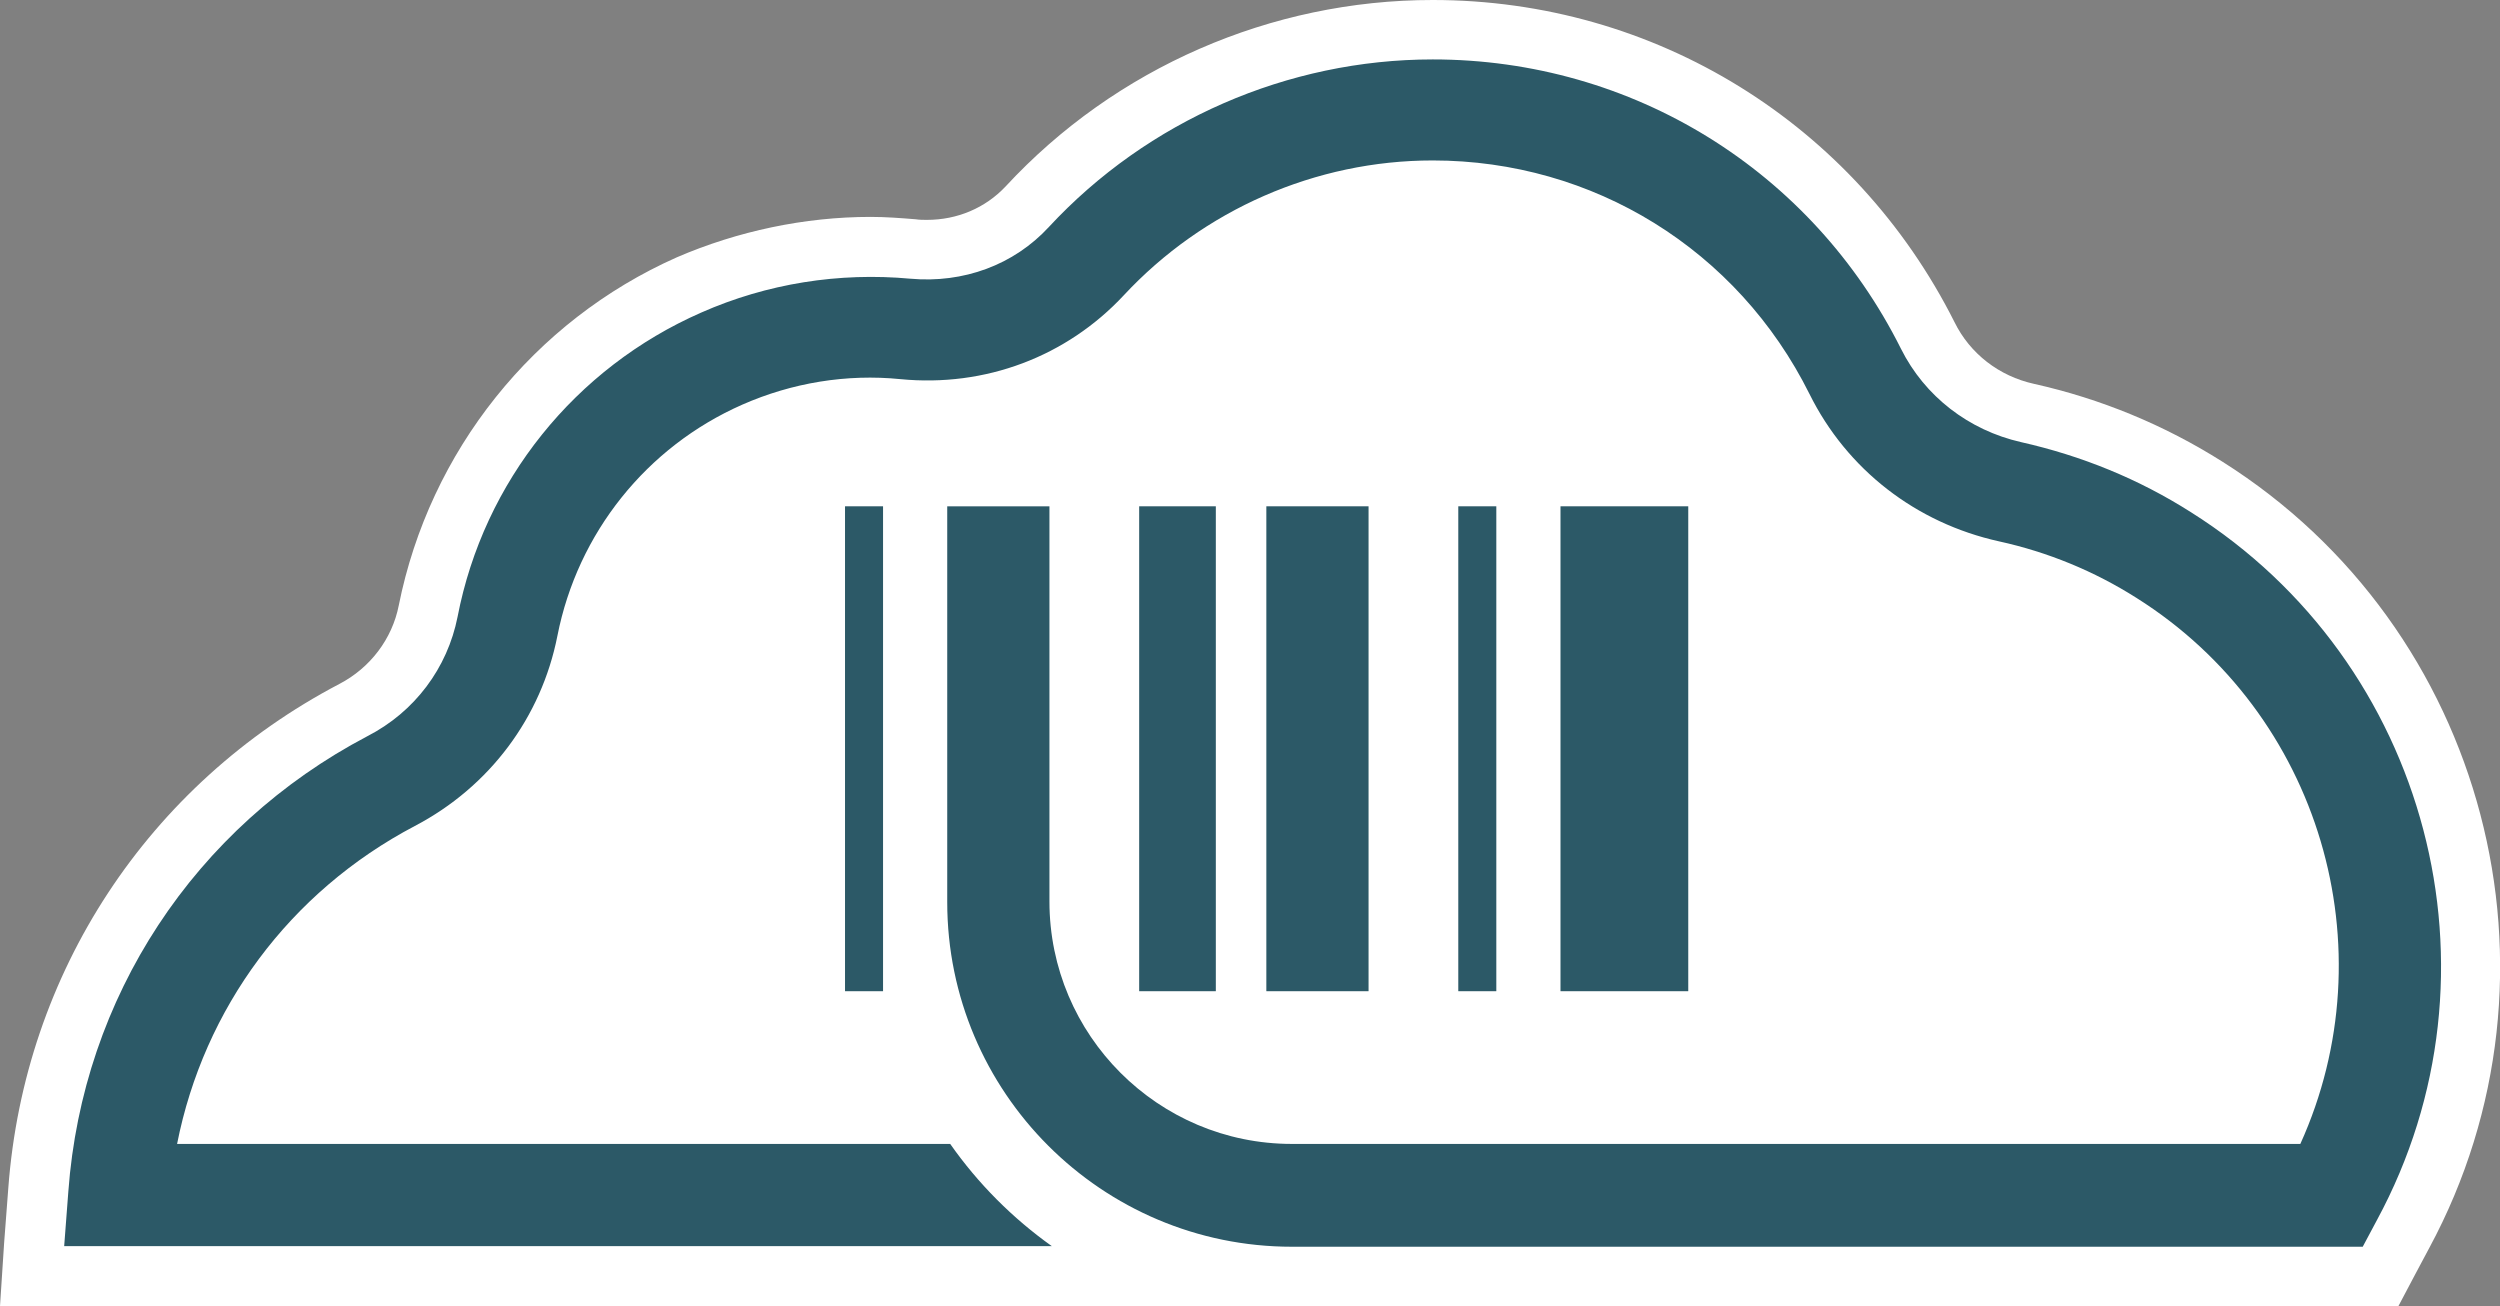 <?xml version="1.0" encoding="utf-8"?>
<!-- Generator: Adobe Illustrator 24.0.2, SVG Export Plug-In . SVG Version: 6.00 Build 0)  -->
<svg version="1.1" id="Layer_1" xmlns="http://www.w3.org/2000/svg" xmlns:xlink="http://www.w3.org/1999/xlink" x="0px" y="0px"
	 viewBox="0 0 42.07 21.98" style="enable-background:new 0 0 42.07 21.98;" xml:space="preserve">
<rect x="0" y="0" width="42.07" height="21.98" fill="#808080" stroke="none"/>
<style type="text/css">
	.st0{fill:#FFFFFF;}
	.st1{fill:#2C5967;}
</style>
<g>
	<g>
		<g>
			<path class="st0" d="M0.54,21.48l0.11-1.46c0.26-3.44,2.24-6.46,5.3-8.07C6.61,11.61,7.06,11,7.2,10.28
				c0.48-2.44,2.12-4.49,4.39-5.49c0.96-0.42,2.01-0.64,3.06-0.64c0.24,0,0.47,0.01,0.71,0.03c0.08,0.01,0.16,0.01,0.24,0.01
				c0.65,0,1.25-0.26,1.68-0.72c1.76-1.89,4.24-2.98,6.82-2.98c3.55,0,6.74,1.97,8.33,5.15c0.33,0.67,0.94,1.14,1.68,1.3
				c1.07,0.24,2.08,0.65,3.02,1.24c4.22,2.66,5.68,8.18,3.31,12.57l-0.39,0.71H0.54V21.48z"/>
			<path class="st0" d="M24.11,1c3.36,0,6.38,1.87,7.88,4.88c0.4,0.8,1.14,1.37,2.02,1.57c1.01,0.22,1.97,0.62,2.86,1.18
				c4,2.52,5.38,7.75,3.14,11.91l-0.24,0.45H21.74l0,0H6.7l0,0H1.08l0.07-0.92c0.24-3.27,2.12-6.14,5.03-7.66
				c0.79-0.42,1.35-1.15,1.52-2.01c0.44-2.3,1.98-4.21,4.1-5.15c0.9-0.4,1.88-0.6,2.85-0.6c0.22,0,0.44,0.01,0.66,0.03
				c0.1,0.01,0.19,0.01,0.28,0.01c0.79,0,1.52-0.31,2.05-0.88C19.31,2.03,21.67,1,24.11,1 M24.11,0c-2.72,0-5.34,1.14-7.19,3.14
				C16.58,3.5,16.11,3.7,15.6,3.7c-0.06,0-0.13,0-0.19-0.01c-0.25-0.02-0.5-0.04-0.76-0.04c-1.11,0-2.24,0.24-3.26,0.68
				C8.98,5.4,7.23,7.59,6.71,10.19c-0.11,0.56-0.48,1.05-1,1.32c-3.22,1.69-5.3,4.86-5.57,8.48l-0.07,0.92L0,21.98h1.08H6.7h15.04
				h18.02h0.6l0.28-0.53L40.88,21c2.49-4.62,0.96-10.43-3.48-13.23c-0.98-0.62-2.05-1.06-3.17-1.31c-0.59-0.13-1.08-0.51-1.34-1.04
				C31.21,2.08,27.85,0,24.11,0L24.11,0z"/>
		</g>
		<g>
			<rect x="19.17" y="8.52" class="st1" width="1.29" height="8.16"/>
			<rect x="21.31" y="8.52" class="st1" width="1.72" height="8.16"/>
			<rect x="24.54" y="8.52" class="st1" width="0.64" height="8.16"/>
			<rect x="26.26" y="8.52" class="st1" width="2.15" height="8.16"/>
			<rect x="14.22" y="8.52" class="st1" width="0.64" height="8.16"/>
			<path class="st1" d="M36.87,8.62c-0.88-0.56-1.84-0.95-2.86-1.18c-0.88-0.2-1.62-0.77-2.02-1.57c-1.5-3-4.52-4.87-7.88-4.87
				c-2.44,0-4.8,1.03-6.46,2.82c-0.59,0.64-1.44,0.95-2.33,0.87c-1.2-0.11-2.41,0.08-3.52,0.57C9.68,6.19,8.14,8.1,7.7,10.38
				c-0.17,0.86-0.72,1.6-1.52,2.01c-2.91,1.53-4.79,4.39-5.03,7.66l-0.07,0.92H6.7l0,0h11c-0.66-0.47-1.24-1.05-1.71-1.72h-9.5l0,0
				H2.98c0.45-2.28,1.89-4.24,4-5.35c1.26-0.66,2.13-1.83,2.4-3.2c0.34-1.73,1.5-3.18,3.11-3.89c0.84-0.37,1.76-0.52,2.66-0.43
				c1.43,0.14,2.8-0.38,3.76-1.41c1.34-1.44,3.23-2.27,5.2-2.27c2.7,0,5.13,1.5,6.34,3.93c0.63,1.27,1.79,2.17,3.19,2.48
				c0.82,0.18,1.6,0.5,2.31,0.95c3.1,1.95,4.25,5.9,2.76,9.19H21.74c-2.25,0-4.08-1.83-4.08-4.08V8.52h-1.72v6.66l0,0l0,0
				c0,3.2,2.6,5.8,5.8,5.8h18.02L40,20.53C42.25,16.37,40.87,11.14,36.87,8.62z"/>
		</g>
	</g>
</g>
</svg>
